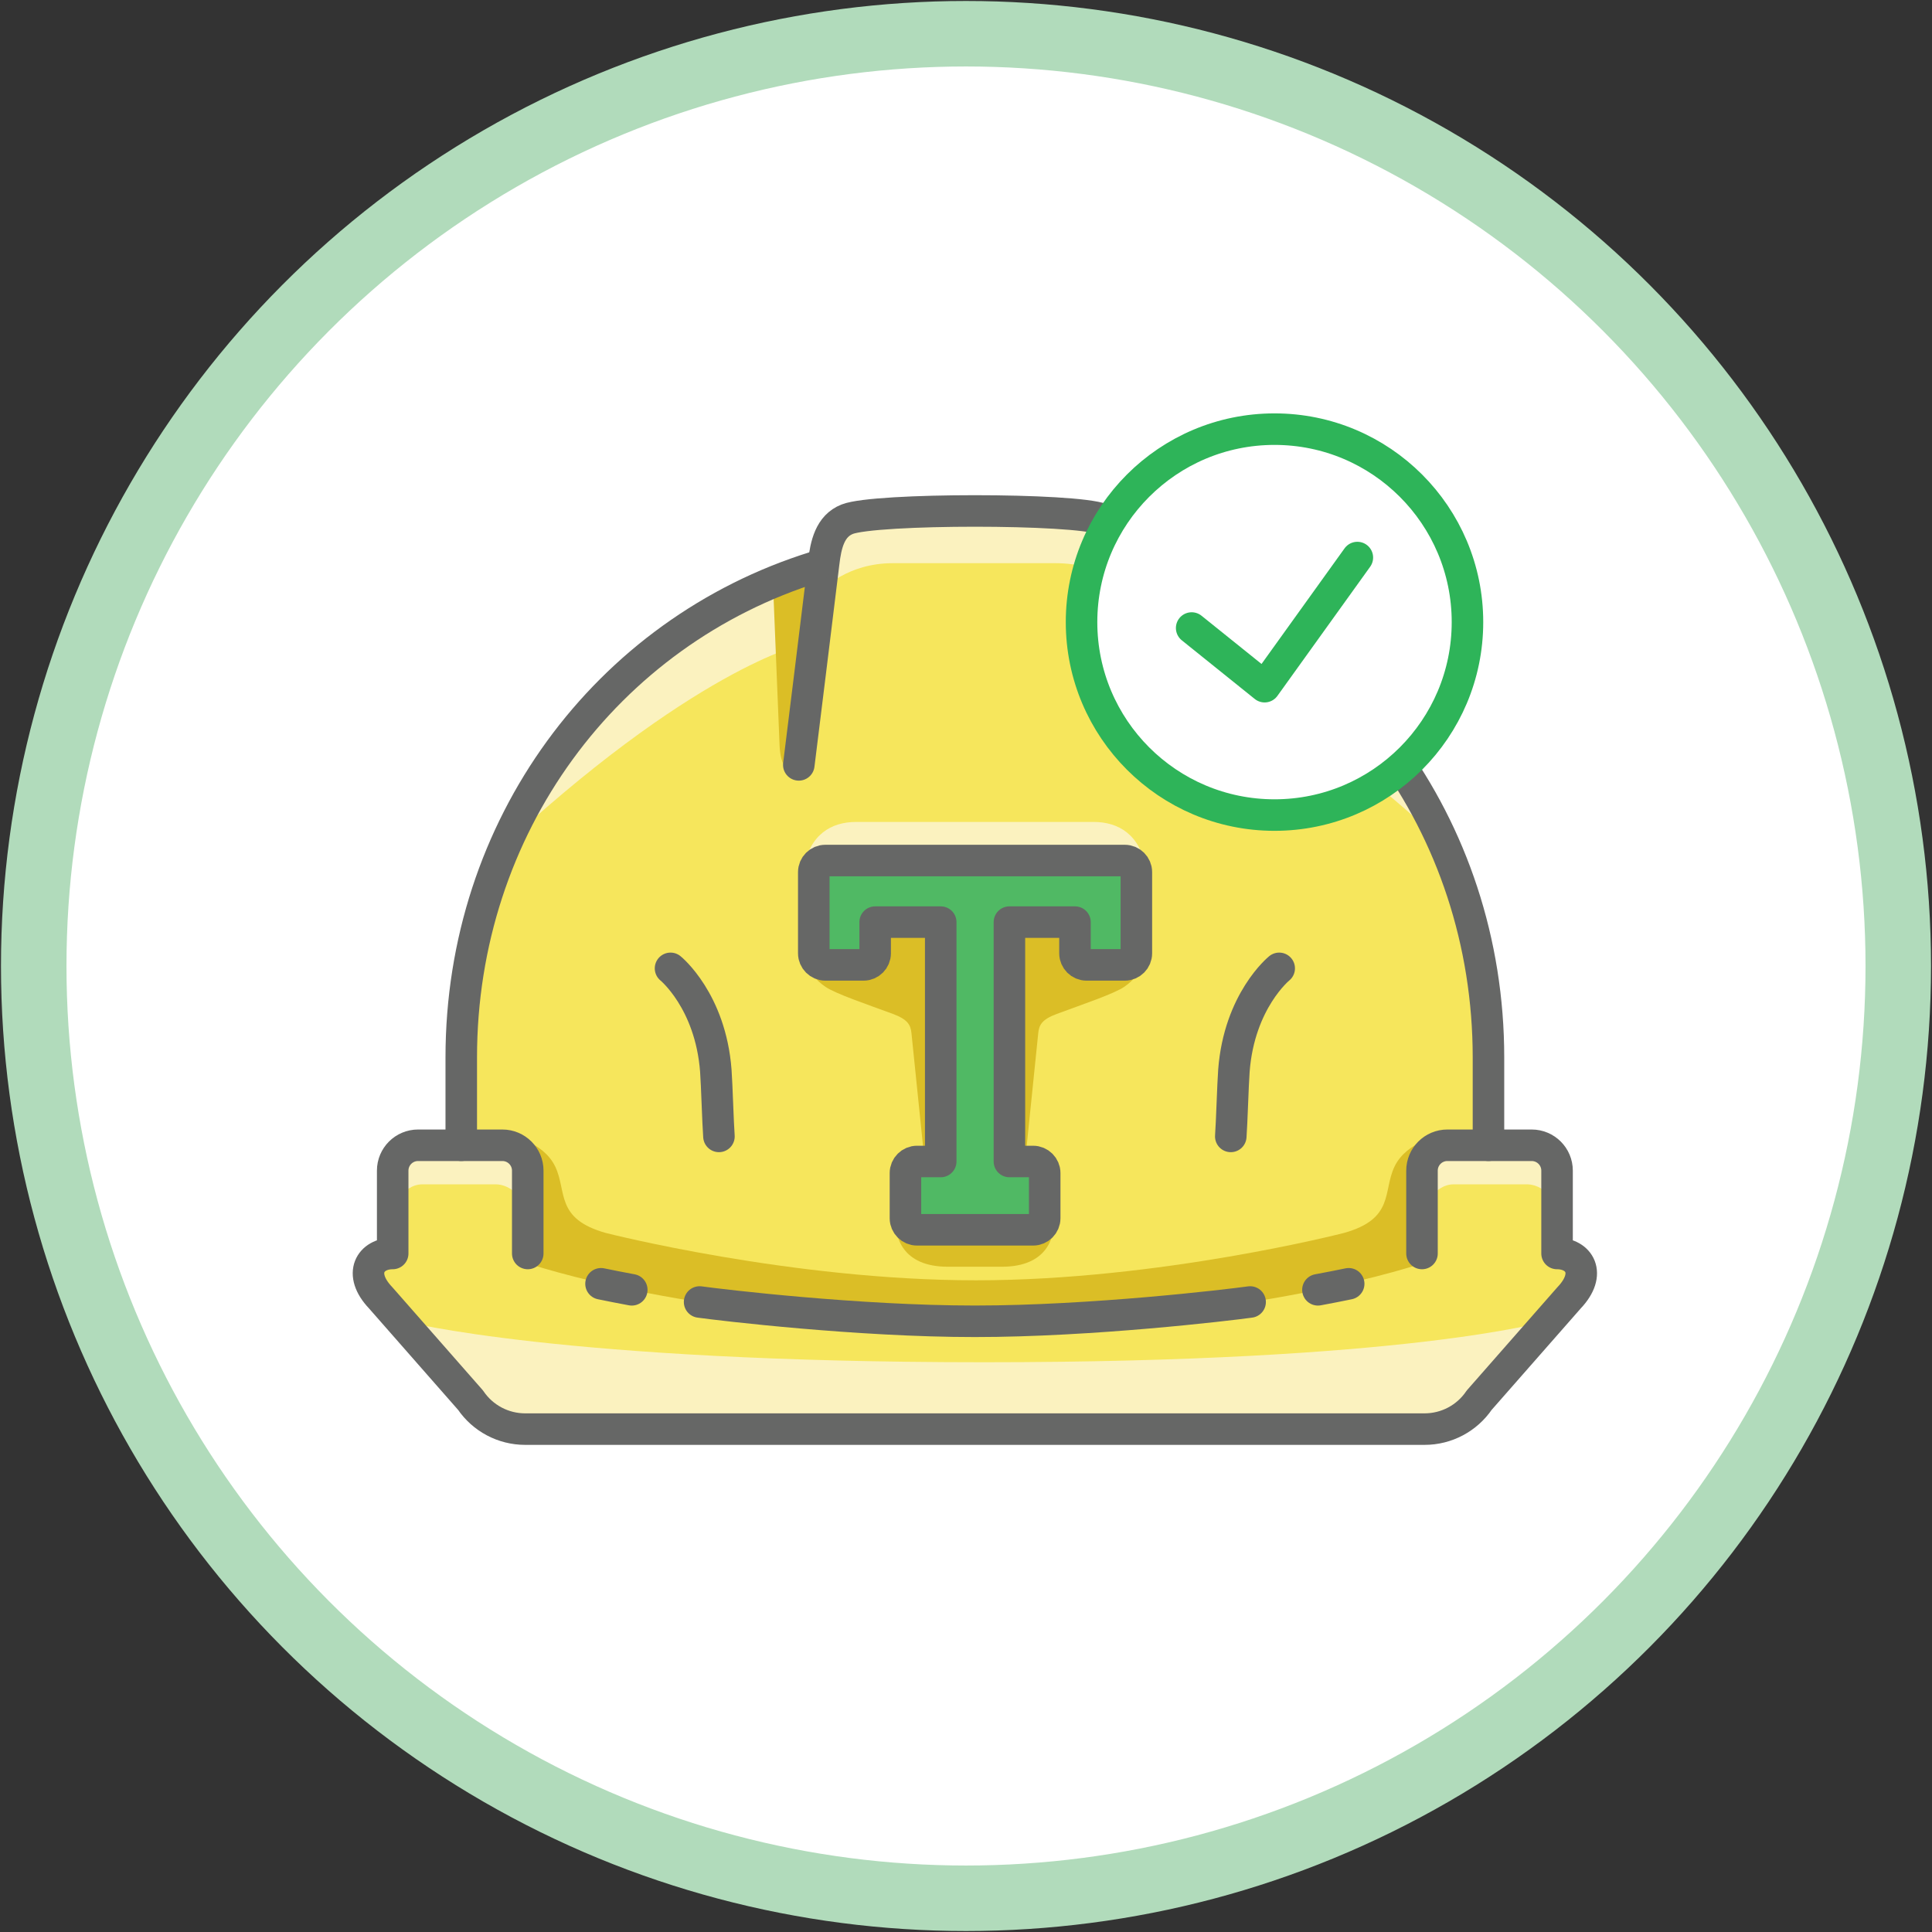<?xml version="1.0" encoding="utf-8"?>
<svg version="1.1" id="Layer_1" x="0px" y="0px" viewBox="0 0 88.5 88.5" style="enable-background:new 0 0 98.826 110.606;" xmlns="http://www.w3.org/2000/svg">
  <rect x="0" y="0" width="88.5" height="88.5" fill="#333333" stroke="none"/>
  <style type="text/css">
	.st0{fill:#FFFFFF;stroke:#B1DBBB;stroke-width:3;stroke-linecap:round;stroke-linejoin:round;stroke-miterlimit:10;}
	.st1{fill:#F6E65C;}
	.st2{fill:#FBF2BF;}
	.st3{fill:#DBBE26;}
	.st4{fill:none;stroke:#666766;stroke-width:1.444;stroke-linecap:round;stroke-linejoin:round;stroke-miterlimit:10;}
	.st5{fill:#50B964;stroke:#666766;stroke-width:1.444;stroke-linecap:round;stroke-linejoin:round;stroke-miterlimit:10;}
	.st6{fill:#FFFFFF;stroke:#2EB459;stroke-width:1.444;stroke-linecap:round;stroke-linejoin:round;stroke-miterlimit:10;}
	.st7{fill:none;stroke:#2EB459;stroke-width:1.444;stroke-linecap:round;stroke-linejoin:round;stroke-miterlimit:10;}
</style>
  <circle class="st0" cx="44.25" cy="44.25" r="42.705"/>
  <g transform="matrix(1, 0, 0, 1, -6.051, -14.812)">
    <g>
      <path class="st1" d="M77.376,72.231l0-3.795c0-0.642-0.52-1.162-1.162-1.162h-1.898v-4.023c0-10.607-7.02-19.572-16.667-22.508 c-0.007-0.054-0.012-0.103-0.017-0.142c-0.099-0.843-0.287-1.696-1.081-2.006c-1.286-0.503-10.403-0.503-11.689,0 c-0.793,0.31-0.982,1.163-1.081,2.006c-0.006,0.049-0.014,0.117-0.023,0.192c-9.56,2.989-16.497,11.913-16.497,22.458v4.023H25.2 c-0.642,0-1.162,0.52-1.162,1.162l0,3.795c-1.008,0-1.613,0.915-0.548,2.033l4.115,4.687c0.562,0.829,1.499,1.325,2.5,1.325 h41.202c1.001,0,1.938-0.496,2.5-1.325l4.115-4.687C78.989,73.145,78.383,72.231,77.376,72.231z"/>
    </g>
    <g>
      <path class="st2" d="M76.848,75.34c0,0-6.354,1.873-25.731,1.873S24.565,75.34,24.565,75.34l0,0l1.776,2.022 c0.593,0.874,2.001,2.842,3.057,2.842h42.158c1.056,0,2.924-1.968,3.517-2.842L76.848,75.34L76.848,75.34z"/>
    </g>
    <path class="st3" d="M71.16,70.27c0,0-0.009,0.003-0.013,0.005l0.013-2.056l0.923-1.403c0,0-1.589,0.256-2.153,1.435 c-0.545,1.14,0.013,2.388-2.317,3.04c-0.042,0.011-8.44,2.169-16.855,2.169c-8.448,0-16.913-2.158-16.956-2.169 c-2.33-0.653-1.772-1.901-2.317-3.04c-0.564-1.179-2.153-1.435-2.153-1.435l0.923,1.403l0.013,2.056 c-0.004-0.001-0.013-0.005-0.013-0.005l-0.1,2.391c0,0,8.015,2.768,20.553,2.768s20.553-2.768,20.553-2.768L71.16,70.27z"/>
    <g>
      <g>
        <path class="st2" d="M23.959,70.27c0,0,0.507-1.207,1.439-1.207c0.932,0,2.933,0,3.347,0c0.414,0,1.028,0.22,1.471,1.207 c0,0-0.005-0.574-0.008-0.613c-0.044-0.843-0.129-1.696-0.485-2.006c-0.577-0.503-4.668-0.503-5.245,0 c-0.356,0.31-0.441,1.163-0.485,2.006C23.989,69.706,23.959,70.27,23.959,70.27z"/>
      </g>
      <g>
        <path class="st2" d="M71.199,70.27c0,0,0.507-1.207,1.439-1.207c0.932,0,2.933,0,3.347,0c0.414,0,1.028,0.22,1.471,1.207 c0,0-0.005-0.574-0.008-0.613c-0.044-0.843-0.129-1.696-0.485-2.006c-0.577-0.503-4.668-0.503-5.245,0 c-0.356,0.31-0.441,1.163-0.485,2.006C71.23,69.706,71.199,70.27,71.199,70.27z"/>
      </g>
    </g>
    <path class="st4" d="M71.189,72.231l0-3.795c0-0.642,0.52-1.162,1.162-1.162h3.863c0.642,0,1.162,0.52,1.162,1.162l0,3.795 c1.008,0,1.613,0.915,0.548,2.033l-4.115,4.687c-0.562,0.829-1.499,1.325-2.5,1.325H30.106c-1.001,0-1.938-0.496-2.5-1.325 l-4.115-4.687c-1.065-1.118-0.46-2.033,0.548-2.033l0-3.795c0-0.642,0.52-1.162,1.162-1.162h3.863c0.642,0,1.162,0.52,1.162,1.162 l0,3.795"/>
    <g>
      <path class="st2" d="M30.738,50.823c-0.776,1.005-1.482,2.067-2.102,3.184c9.124-8.564,14.181-9.684,14.181-9.684l0.607-3.445 C38.115,42.607,33.638,46.172,30.738,50.823z"/>
      <path class="st2" d="M72.778,54.007c-0.62-1.117-1.326-2.179-2.102-3.184c-2.9-4.651-7.377-8.216-12.686-9.944l0.607,3.445 C58.597,44.323,63.654,45.443,72.778,54.007z"/>
    </g>
    <g>
      <path class="st3" d="M42.867,55.961v2.576c0,0,0.088,0.865,0.998,1.48c0.478,0.323,1.905,0.803,3.088,1.24 c0.701,0.259,0.81,0.521,0.849,0.874c0.03,0.278,0.545,5.312,0.763,7.451h-0.893c-0.335,0-0.608,0.169-0.608,0.378v0.751 c0,0.718,0.282,2.127,2.409,2.127h2.467c2.127,0,2.409-1.41,2.409-2.127v-0.751c0-0.208-0.273-0.378-0.608-0.378h-0.893 c0.218-2.138,0.733-7.173,0.763-7.451c0.039-0.353,0.149-0.615,0.849-0.874c1.183-0.438,2.61-0.917,3.088-1.24 c0.91-0.615,0.998-1.48,0.998-1.48v-2.576H42.867z"/>
      <path class="st2" d="M56.15,52.463H45.264c-1.134,0-2.124,0.577-2.397,2.134v0.627c0-0.293,0.251-0.531,0.56-0.531h14.56 c0.309,0,0.56,0.238,0.56,0.531v-0.627C58.274,53.039,57.284,52.463,56.15,52.463z"/>
      <path class="st5" d="M57.574,54.231H43.859c-0.293,0-0.531,0.238-0.531,0.531v3.718c0,0.293,0.238,0.531,0.531,0.531h1.75 c0.293,0,0.531-0.238,0.531-0.531v-1.428h3.003v10.965h-1.085c-0.293,0-0.531,0.238-0.531,0.531v2.067 c0,0.293,0.238,0.531,0.531,0.531h5.317c0.293,0,0.531-0.238,0.531-0.531v-2.067c0-0.293-0.238-0.531-0.531-0.531H52.29V57.052 h3.003v1.428c0,0.293,0.238,0.531,0.531,0.531h1.75c0.293,0,0.531-0.238,0.531-0.531v-3.718 C58.105,54.469,57.867,54.231,57.574,54.231z"/>
    </g>
    <g>
      <g>
        <path class="st3" d="M59.654,48.926l0.299-7.362l-2.276-0.822c0,0,0.849,6.851,0.9,8.184S59.593,50.617,59.654,48.926z"/>
      </g>
      <g>
        <path class="st3" d="M41.76,48.926l-0.299-7.362l2.276-0.822c0,0-0.849,6.851-0.9,8.184 C42.785,50.259,41.821,50.617,41.76,48.926z"/>
      </g>
    </g>
    <g>
      <path class="st2" d="M43.736,41.817c0,0,1.13-1.207,3.206-1.207c2.076,0,6.535,0,7.458,0s2.29,0.22,3.277,1.207 c0,0-0.012-1.178-0.017-1.216c-0.099-0.843-0.287-1.696-1.081-2.006c-1.286-0.503-10.403-0.503-11.689,0 c-0.793,0.31-0.982,1.163-1.081,2.006C43.804,40.65,43.736,41.817,43.736,41.817z"/>
    </g>
    <path class="st4" d="M58.771,49.849c0,0-1.006-8.116-1.139-9.248c-0.099-0.843-0.288-1.696-1.081-2.006 c-1.286-0.503-10.403-0.503-11.689,0c-0.793,0.31-0.982,1.163-1.081,2.006c-0.133,1.131-1.139,9.248-1.139,9.248"/>
    <g>
      <path class="st4" d="M43.403,40.781C33.826,43.76,27.18,52.693,27.18,63.251v4.023"/>
      <path class="st4" d="M57.876,40.74c9.647,2.937,16.358,11.904,16.358,22.511v4.023"/>
    </g>
    <g>
      <path class="st4" d="M63.316,74.453c-1.024,0.143-7.269,0.884-12.609,0.884s-11.585-0.742-12.609-0.884"/>
      <path class="st4" d="M34.991,73.895c-0.508-0.094-0.979-0.187-1.409-0.276"/>
      <path class="st4" d="M66.422,73.895c0.508-0.094,0.979-0.187,1.409-0.276"/>
    </g>
    <g>
      <g>
        <path class="st4" d="M38.984,66.868c-0.047-0.627-0.096-2.38-0.143-3.008c-0.243-3.208-2.075-4.69-2.075-4.69"/>
      </g>
      <g>
        <path class="st4" d="M62.43,66.868c0.047-0.627,0.096-2.38,0.143-3.008c0.243-3.208,2.075-4.69,2.075-4.69"/>
      </g>
    </g>
    <g>
      <circle class="st6" cx="64.433" cy="43.309" r="8.839"/>
      <polyline class="st7" points="60.638,43.58 63.98,46.267 68.228,40.352 &#9;&#9;"/>
    </g>
  </g>
</svg>